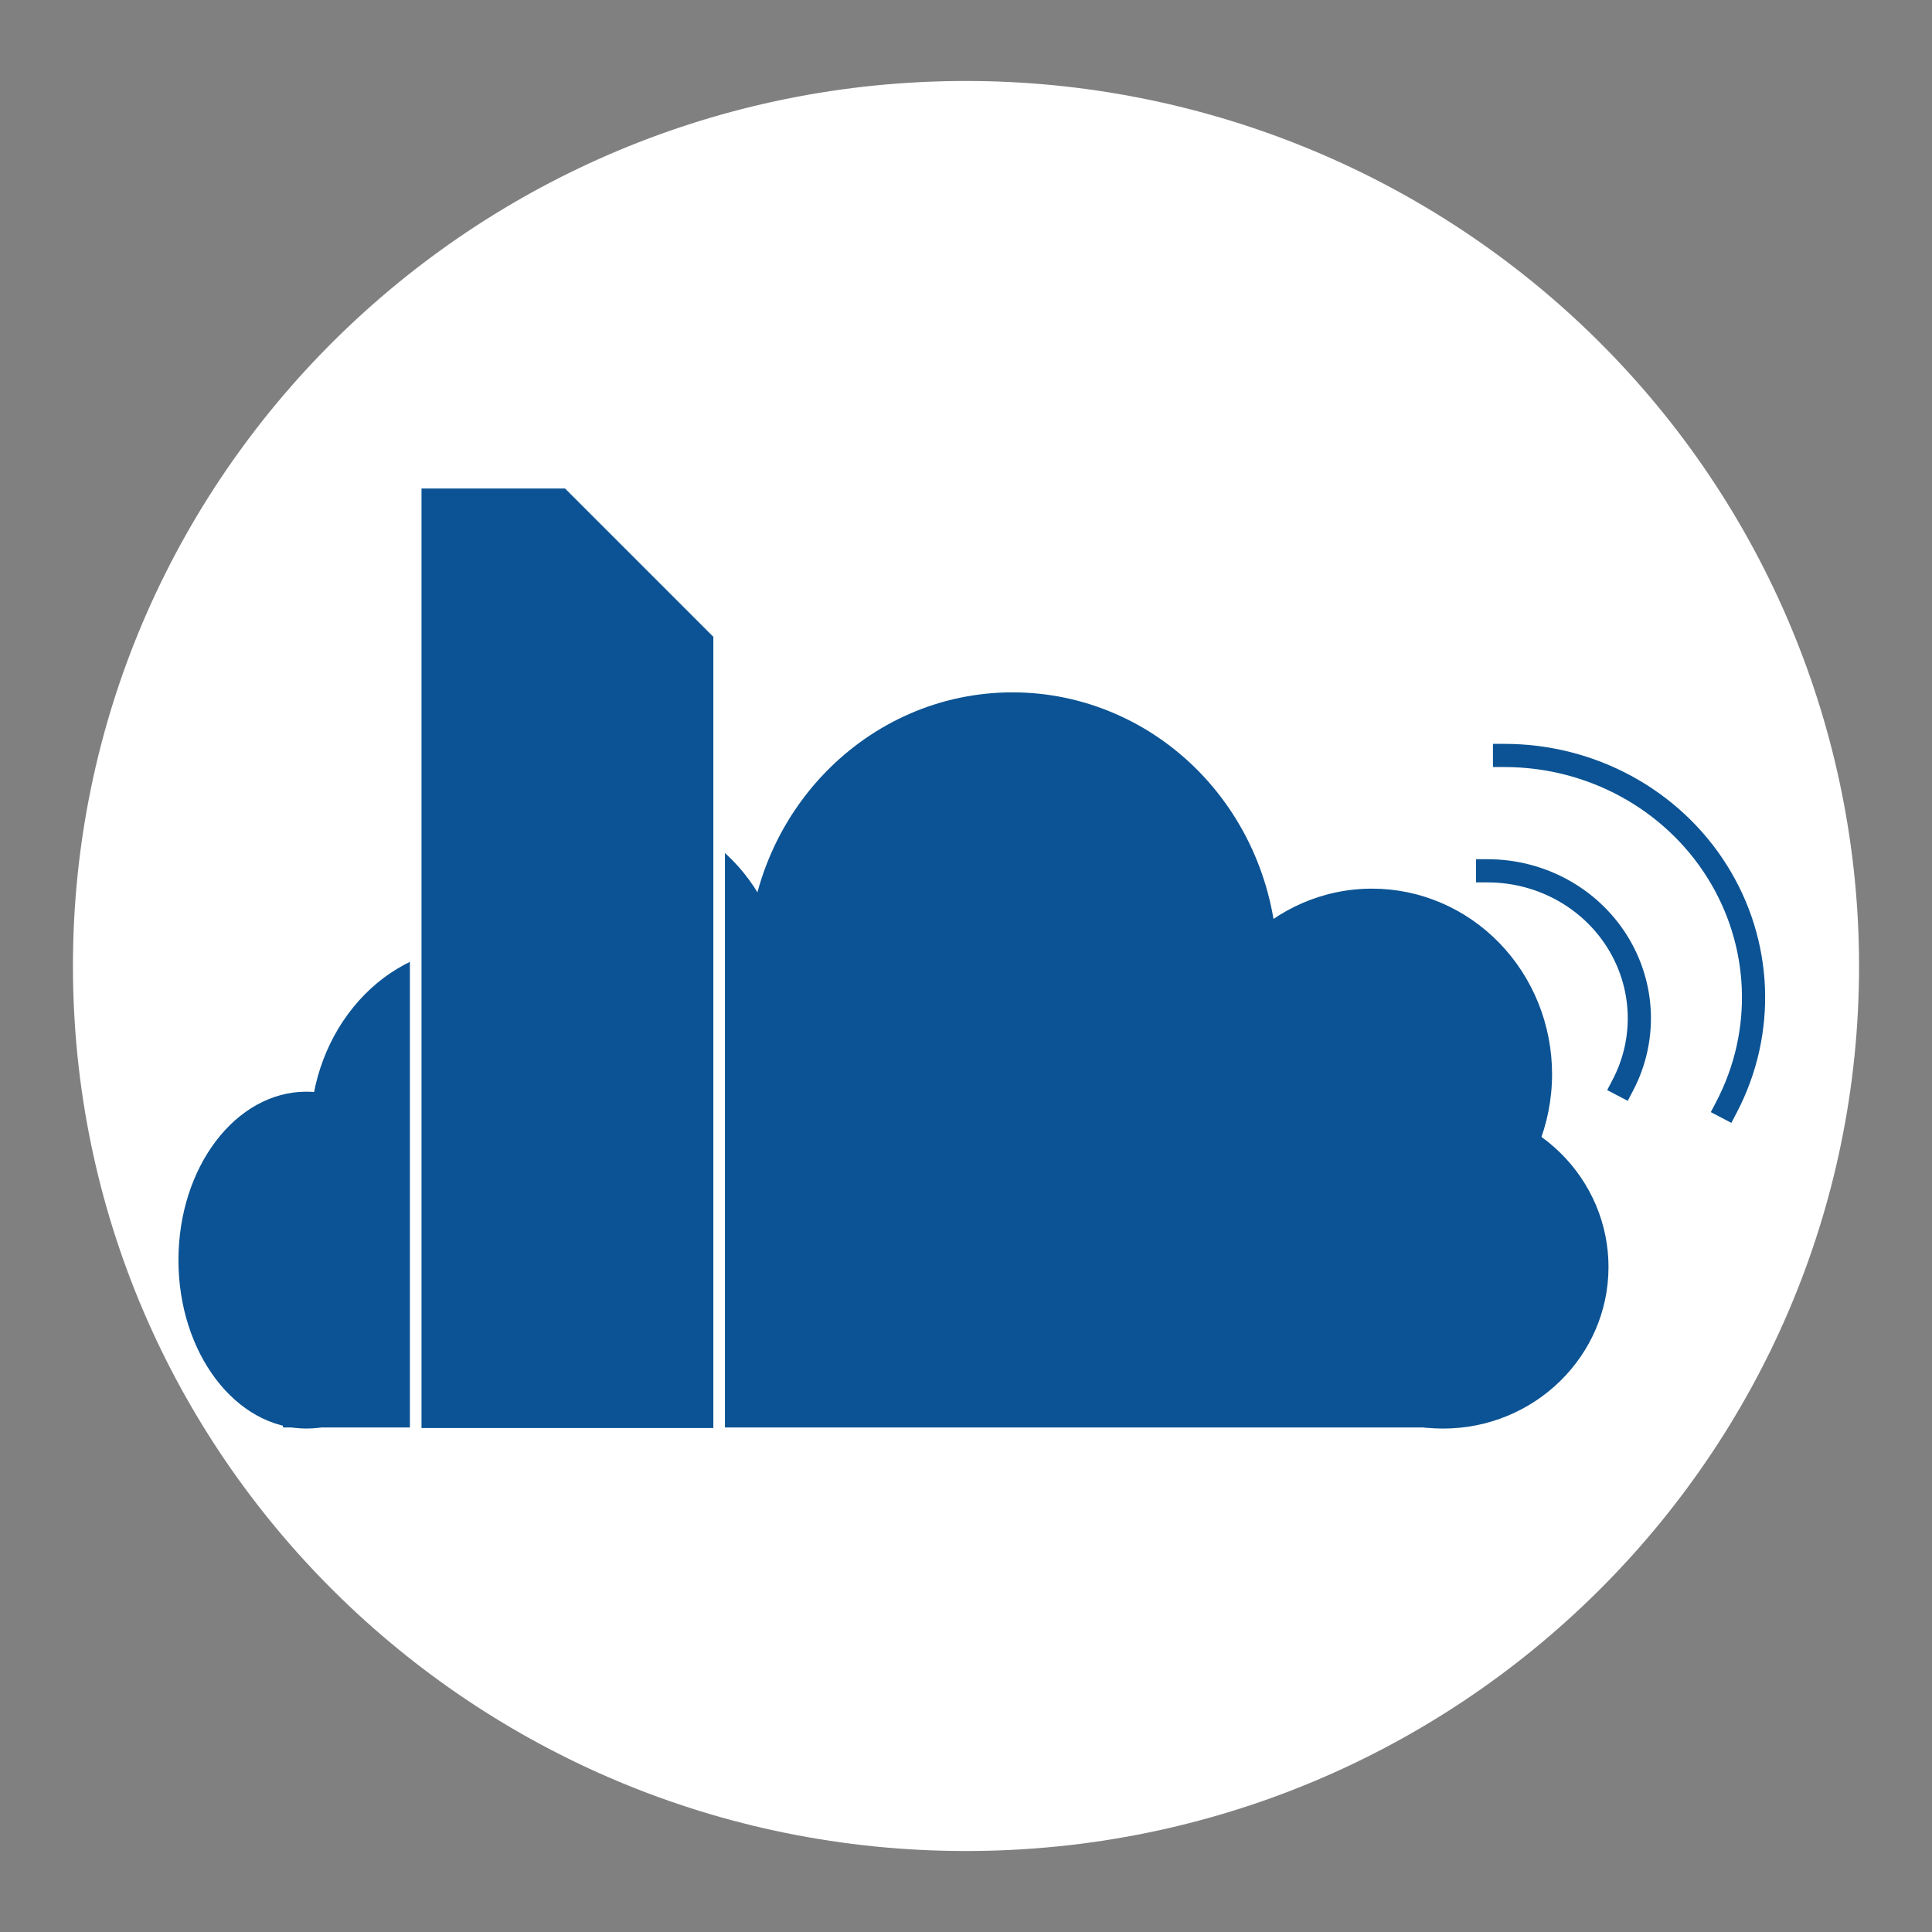 <svg version="1.1" viewBox="0.0 0.0 2000.0 2000.0" fill="none" stroke="none" stroke-linecap="square" stroke-miterlimit="10" xmlns:xlink="http://www.w3.org/1999/xlink" xmlns="http://www.w3.org/2000/svg"><rect x="0.0" y="0.0" width="2000.0" height="2000.0" fill="#808080" stroke="none"/><clipPath id="p.0"><path d="m0 0l2000.0 0l0 2000.0l-2000.0 0l0 -2000.0z" clip-rule="nonzero"/></clipPath><g clip-path="url(#p.0)"><path fill="#000000" fill-opacity="0.0" d="m0 0l2000.0 0l0 2000.0l-2000.0 0z" fill-rule="evenodd"/><path fill="#ffffff" d="m75.512 999.995l0 0c0 -505.988 413.907 -916.173 924.488 -916.173l0 0c245.189 0 480.337 96.525 653.712 268.341c173.375 171.816 270.776 404.848 270.776 647.832l0 0c0 505.989 -413.907 916.173 -924.488 916.173l0 0c-510.581 0 -924.488 -410.185 -924.488 -916.173z" fill-rule="evenodd"/><path fill="#0b5394" d="m292.855 1143.816l0 0c0 -0.499 0.405 -0.904 0.904 -0.904l1208.334 0c0.24 0 0.47 0.095 0.639 0.265c0.17 0.169 0.265 0.399 0.265 0.639l0 332.964c0 0.499 -0.405 0.904 -0.904 0.904l-1208.334 0c-0.499 0 -0.904 -0.405 -0.904 -0.904z" fill-rule="evenodd"/><path fill="#0b5394" d="m184.724 1304.474l0 0c0 -96.298 59.331 -174.362 132.52 -174.362l0 0c35.146 0 68.853 18.37 93.706 51.069c24.852 32.699 38.814 77.049 38.814 123.293l0 0c0 96.298 -59.331 174.362 -132.52 174.362l0 0c-73.189 0 -132.52 -78.065 -132.52 -174.362z" fill-rule="evenodd"/><path fill="#0b5394" d="m321.123 1171.899l0 0c0 -106.03 76.718 -191.984 171.354 -191.984l0 0c45.446 0 89.031 20.227 121.166 56.231c32.135 36.004 50.189 84.836 50.189 135.753l0 0c0 106.03 -76.718 191.984 -171.354 191.984l0 0c-94.636 0 -171.354 -85.954 -171.354 -191.984z" fill-rule="evenodd"/><path fill="#0b5394" d="m471.626 1032.555l0 0c0 -106.03 76.718 -191.984 171.354 -191.984l0 0c45.446 0 89.031 20.227 121.166 56.231c32.135 36.004 50.189 84.836 50.189 135.753l0 0c0 106.03 -76.718 191.984 -171.354 191.984l0 0c-94.636 0 -171.354 -85.954 -171.354 -191.984z" fill-rule="evenodd"/><path fill="#0b5394" d="m774.027 1000.001l0 0c0 -156.449 122.759 -283.276 274.189 -283.276l0 0c72.719 0 142.46 29.845 193.881 82.969c51.42 53.125 80.308 125.177 80.308 200.306l0 0c0 156.449 -122.759 283.276 -274.189 283.276l0 0c-151.43 0 -274.189 -126.827 -274.189 -283.276z" fill-rule="evenodd"/><path fill="#0b5394" d="m1234.066 1111.913l0 0c0 -106.03 83.416 -191.984 186.315 -191.984l0 0c49.414 0 96.804 20.227 131.745 56.231c34.941 36.004 54.57 84.836 54.57 135.753l0 0c0 106.03 -83.416 191.984 -186.315 191.984l0 0c-102.899 0 -186.315 -85.954 -186.315 -191.984z" fill-rule="evenodd"/><path fill="#0b5394" d="m1322.41 1311.468l0 0c0 -92.445 76.718 -167.386 171.354 -167.386l0 0c45.446 0 89.031 17.635 121.166 49.026c32.135 31.391 50.188 73.966 50.188 118.36l0 0c0 92.445 -76.718 167.386 -171.354 167.386l0 0c-94.636 0 -171.354 -74.941 -171.354 -167.386z" fill-rule="evenodd"/><path fill="#000000" fill-opacity="0.0" d="m1557.496 782.049l0 0c89.673 0 172.902 45.286 219.769 119.578c46.867 74.292 50.638 166.915 9.955 244.573l-229.725 -113.647z" fill-rule="evenodd"/><path fill="#000000" fill-opacity="0.0" d="m1557.496 782.049l0 0c89.673 0 172.902 45.286 219.769 119.578c46.867 74.292 50.638 166.915 9.955 244.573" fill-rule="evenodd"/><path stroke="#0b5394" stroke-width="24.0" stroke-linejoin="round" stroke-linecap="butt" d="m1557.496 782.049l0 0c89.673 0 172.902 45.286 219.769 119.578c46.867 74.292 50.638 166.915 9.955 244.573" fill-rule="evenodd"/><path fill="#000000" fill-opacity="0.0" d="m1539.96 901.457l0 0c54.643 0 105.36 27.599 133.921 72.876c28.561 45.277 30.861 101.727 6.074 149.058l-139.995 -69.257z" fill-rule="evenodd"/><path fill="#000000" fill-opacity="0.0" d="m1539.96 901.457l0 0c54.643 0 105.36 27.599 133.921 72.876c28.561 45.277 30.861 101.727 6.074 149.058" fill-rule="evenodd"/><path stroke="#0b5394" stroke-width="24.0" stroke-linejoin="round" stroke-linecap="butt" d="m1539.96 901.457l0 0c54.643 0 105.36 27.599 133.921 72.876c28.561 45.277 30.861 101.727 6.074 149.058" fill-rule="evenodd"/><path fill="#0b5394" d="m663.814 1146.023l0 0c0 -106.03 76.718 -191.984 171.354 -191.984l0 0c45.446 0 89.031 20.227 121.166 56.231c32.135 36.004 50.188 84.836 50.188 135.753l0 0c0 106.03 -76.718 191.984 -171.354 191.984l0 0c-94.636 0 -171.354 -85.954 -171.354 -191.984z" fill-rule="evenodd"/><path fill="#0b5394" d="m430.337 499.686l157.055 0l157.055 157.055l0 827.575l-314.11 0z" fill-rule="evenodd"/><path stroke="#ffffff" stroke-width="12.0" stroke-linejoin="round" stroke-linecap="butt" d="m430.337 499.686l157.055 0l157.055 157.055l0 827.575l-314.11 0z" fill-rule="evenodd"/></g></svg>
